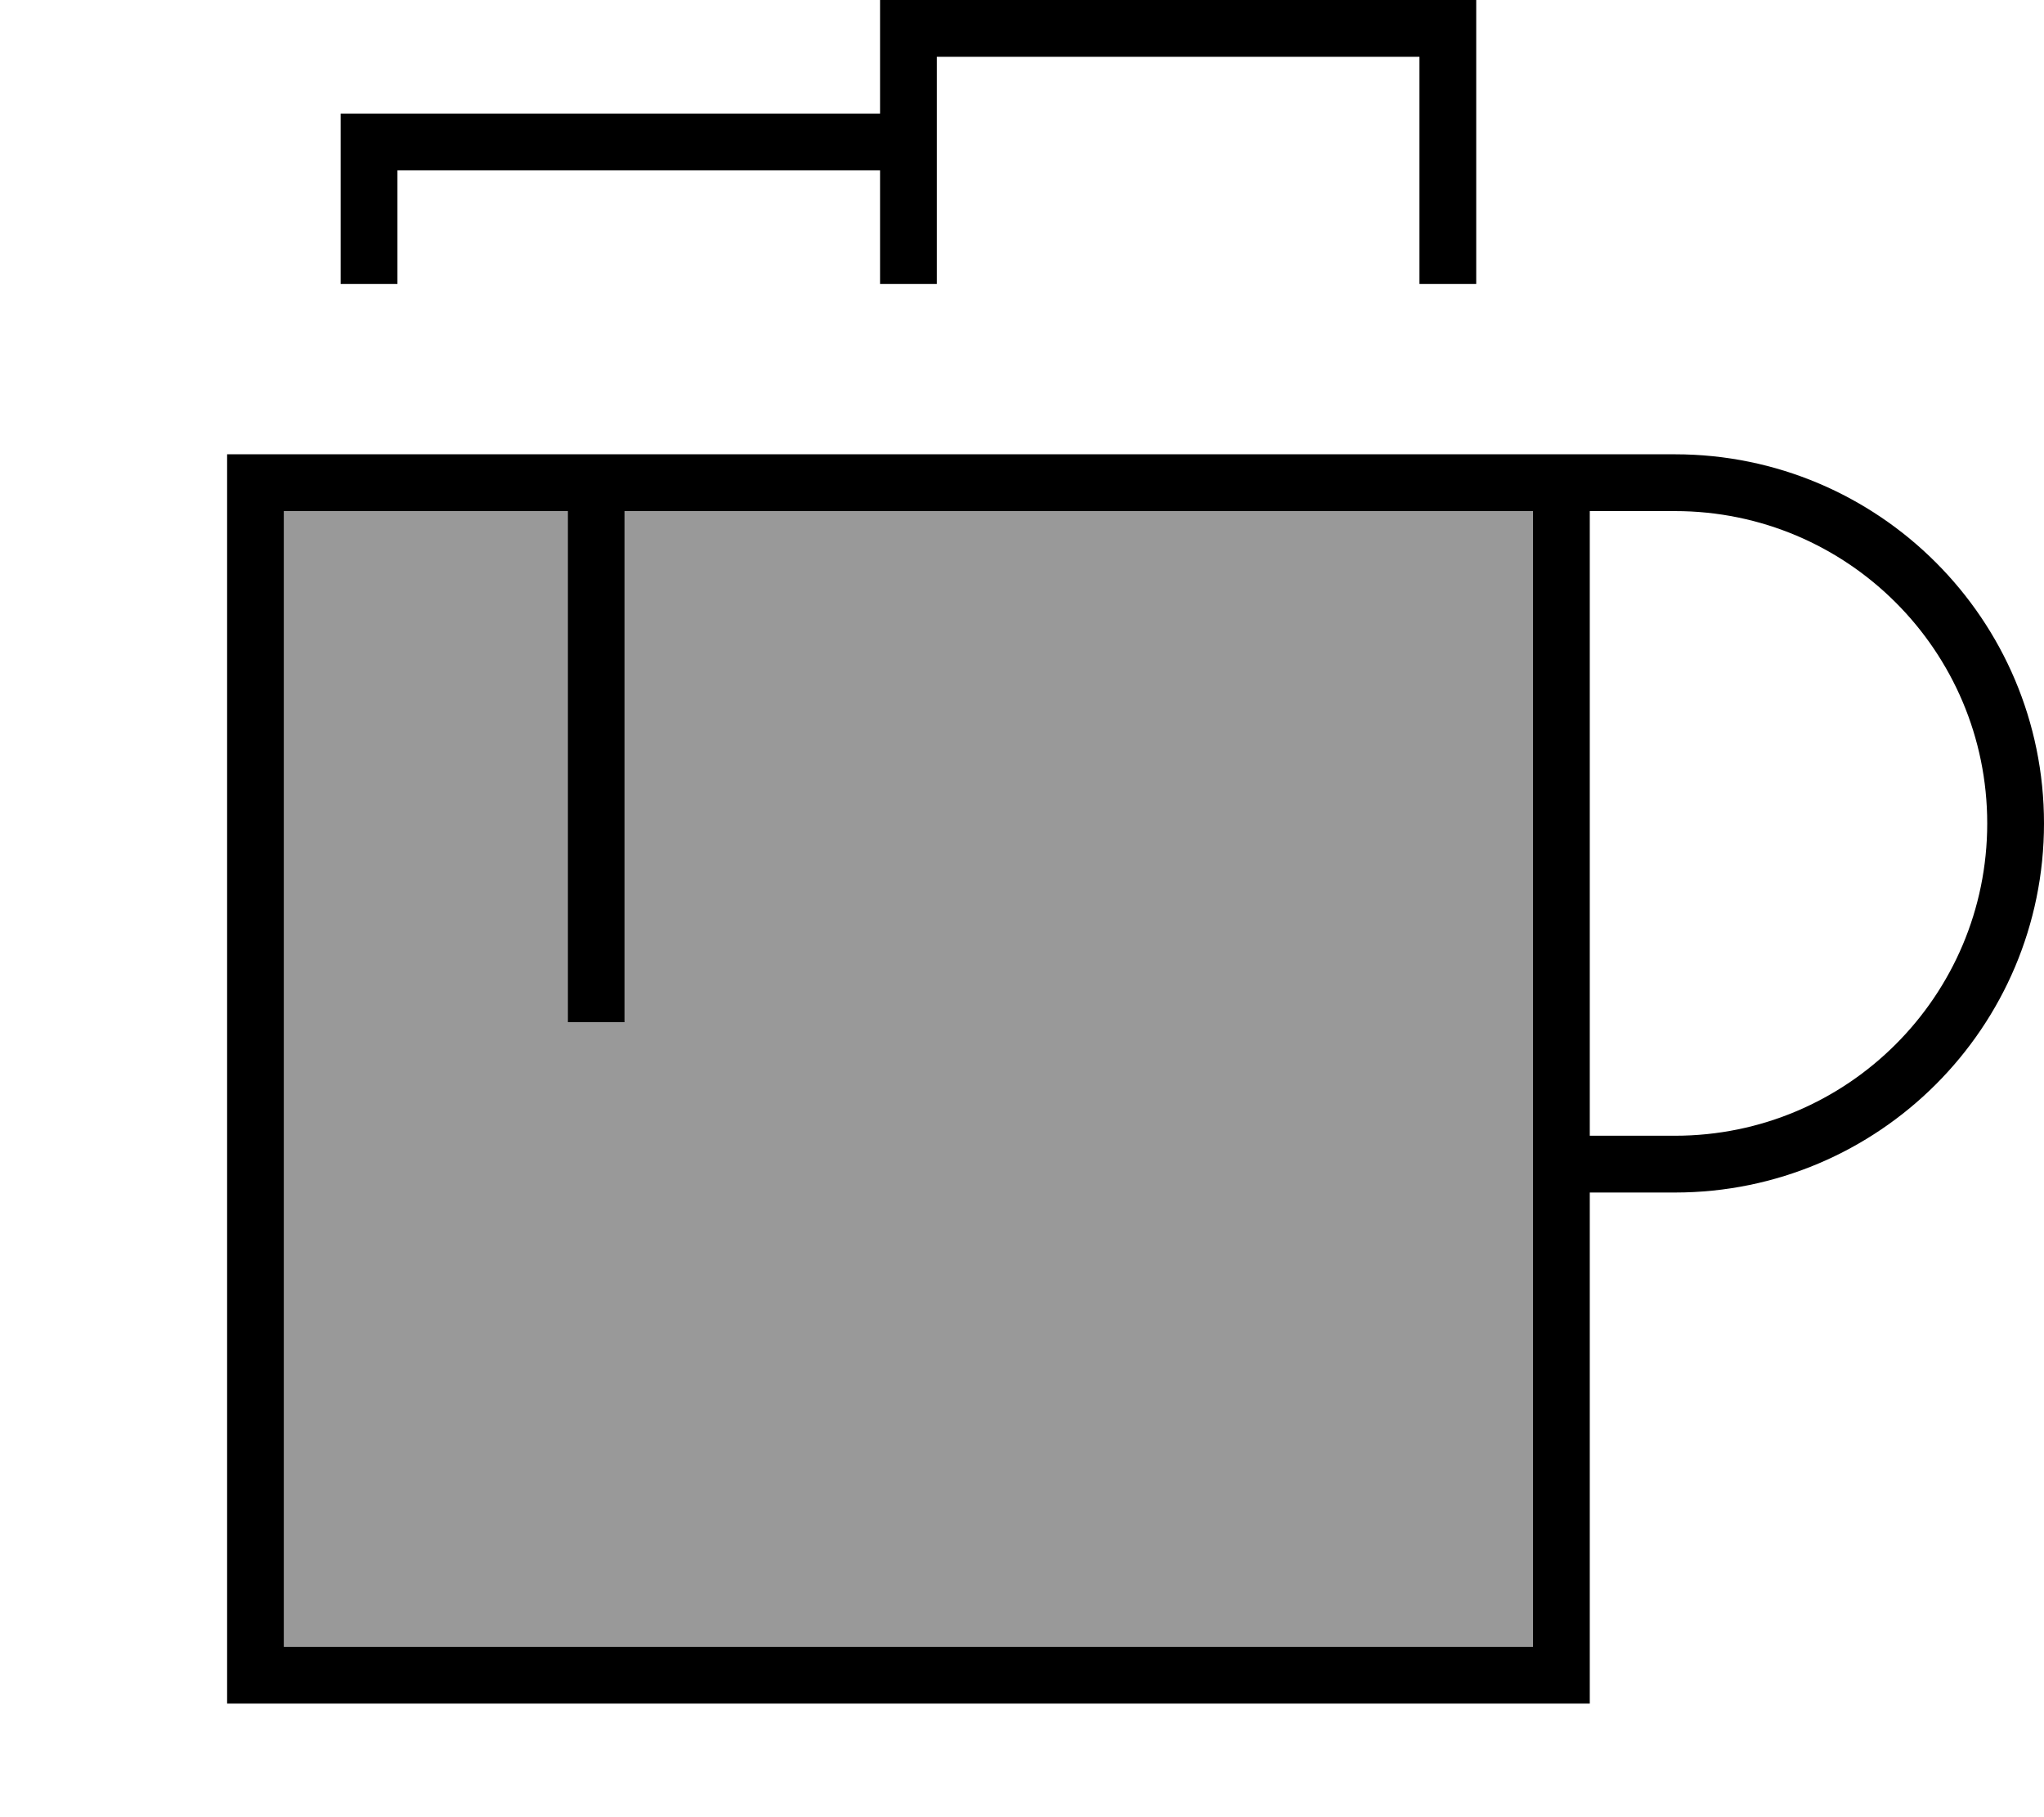 <svg fill="currentColor" xmlns="http://www.w3.org/2000/svg" viewBox="0 0 576 512"><!--! Font Awesome Pro 7.0.1 by @fontawesome - https://fontawesome.com License - https://fontawesome.com/license (Commercial License) Copyright 2025 Fonticons, Inc. --><path opacity=".4" fill="currentColor" d="M80 144l80 0 0 144 16 0 0-144 256 0 0 320-352 0 0-320z"/><path fill="currentColor" d="M264 16l0 64-16 0 0-32-136 0 0 32-16 0 0-48 152 0 0-32 168 0 0 80-16 0 0-64-136 0zM80 144l0 320 352 0 0-320-256 0 0 144-16 0 0-144-80 0zm368 0l0 176 24 0c48.6 0 88-39.4 88-88s-39.4-88-88-88l-24 0zm0 192l0 144-384 0 0-352 408 0c57.4 0 104 46.6 104 104S529.4 336 472 336l-24 0z"/></svg>